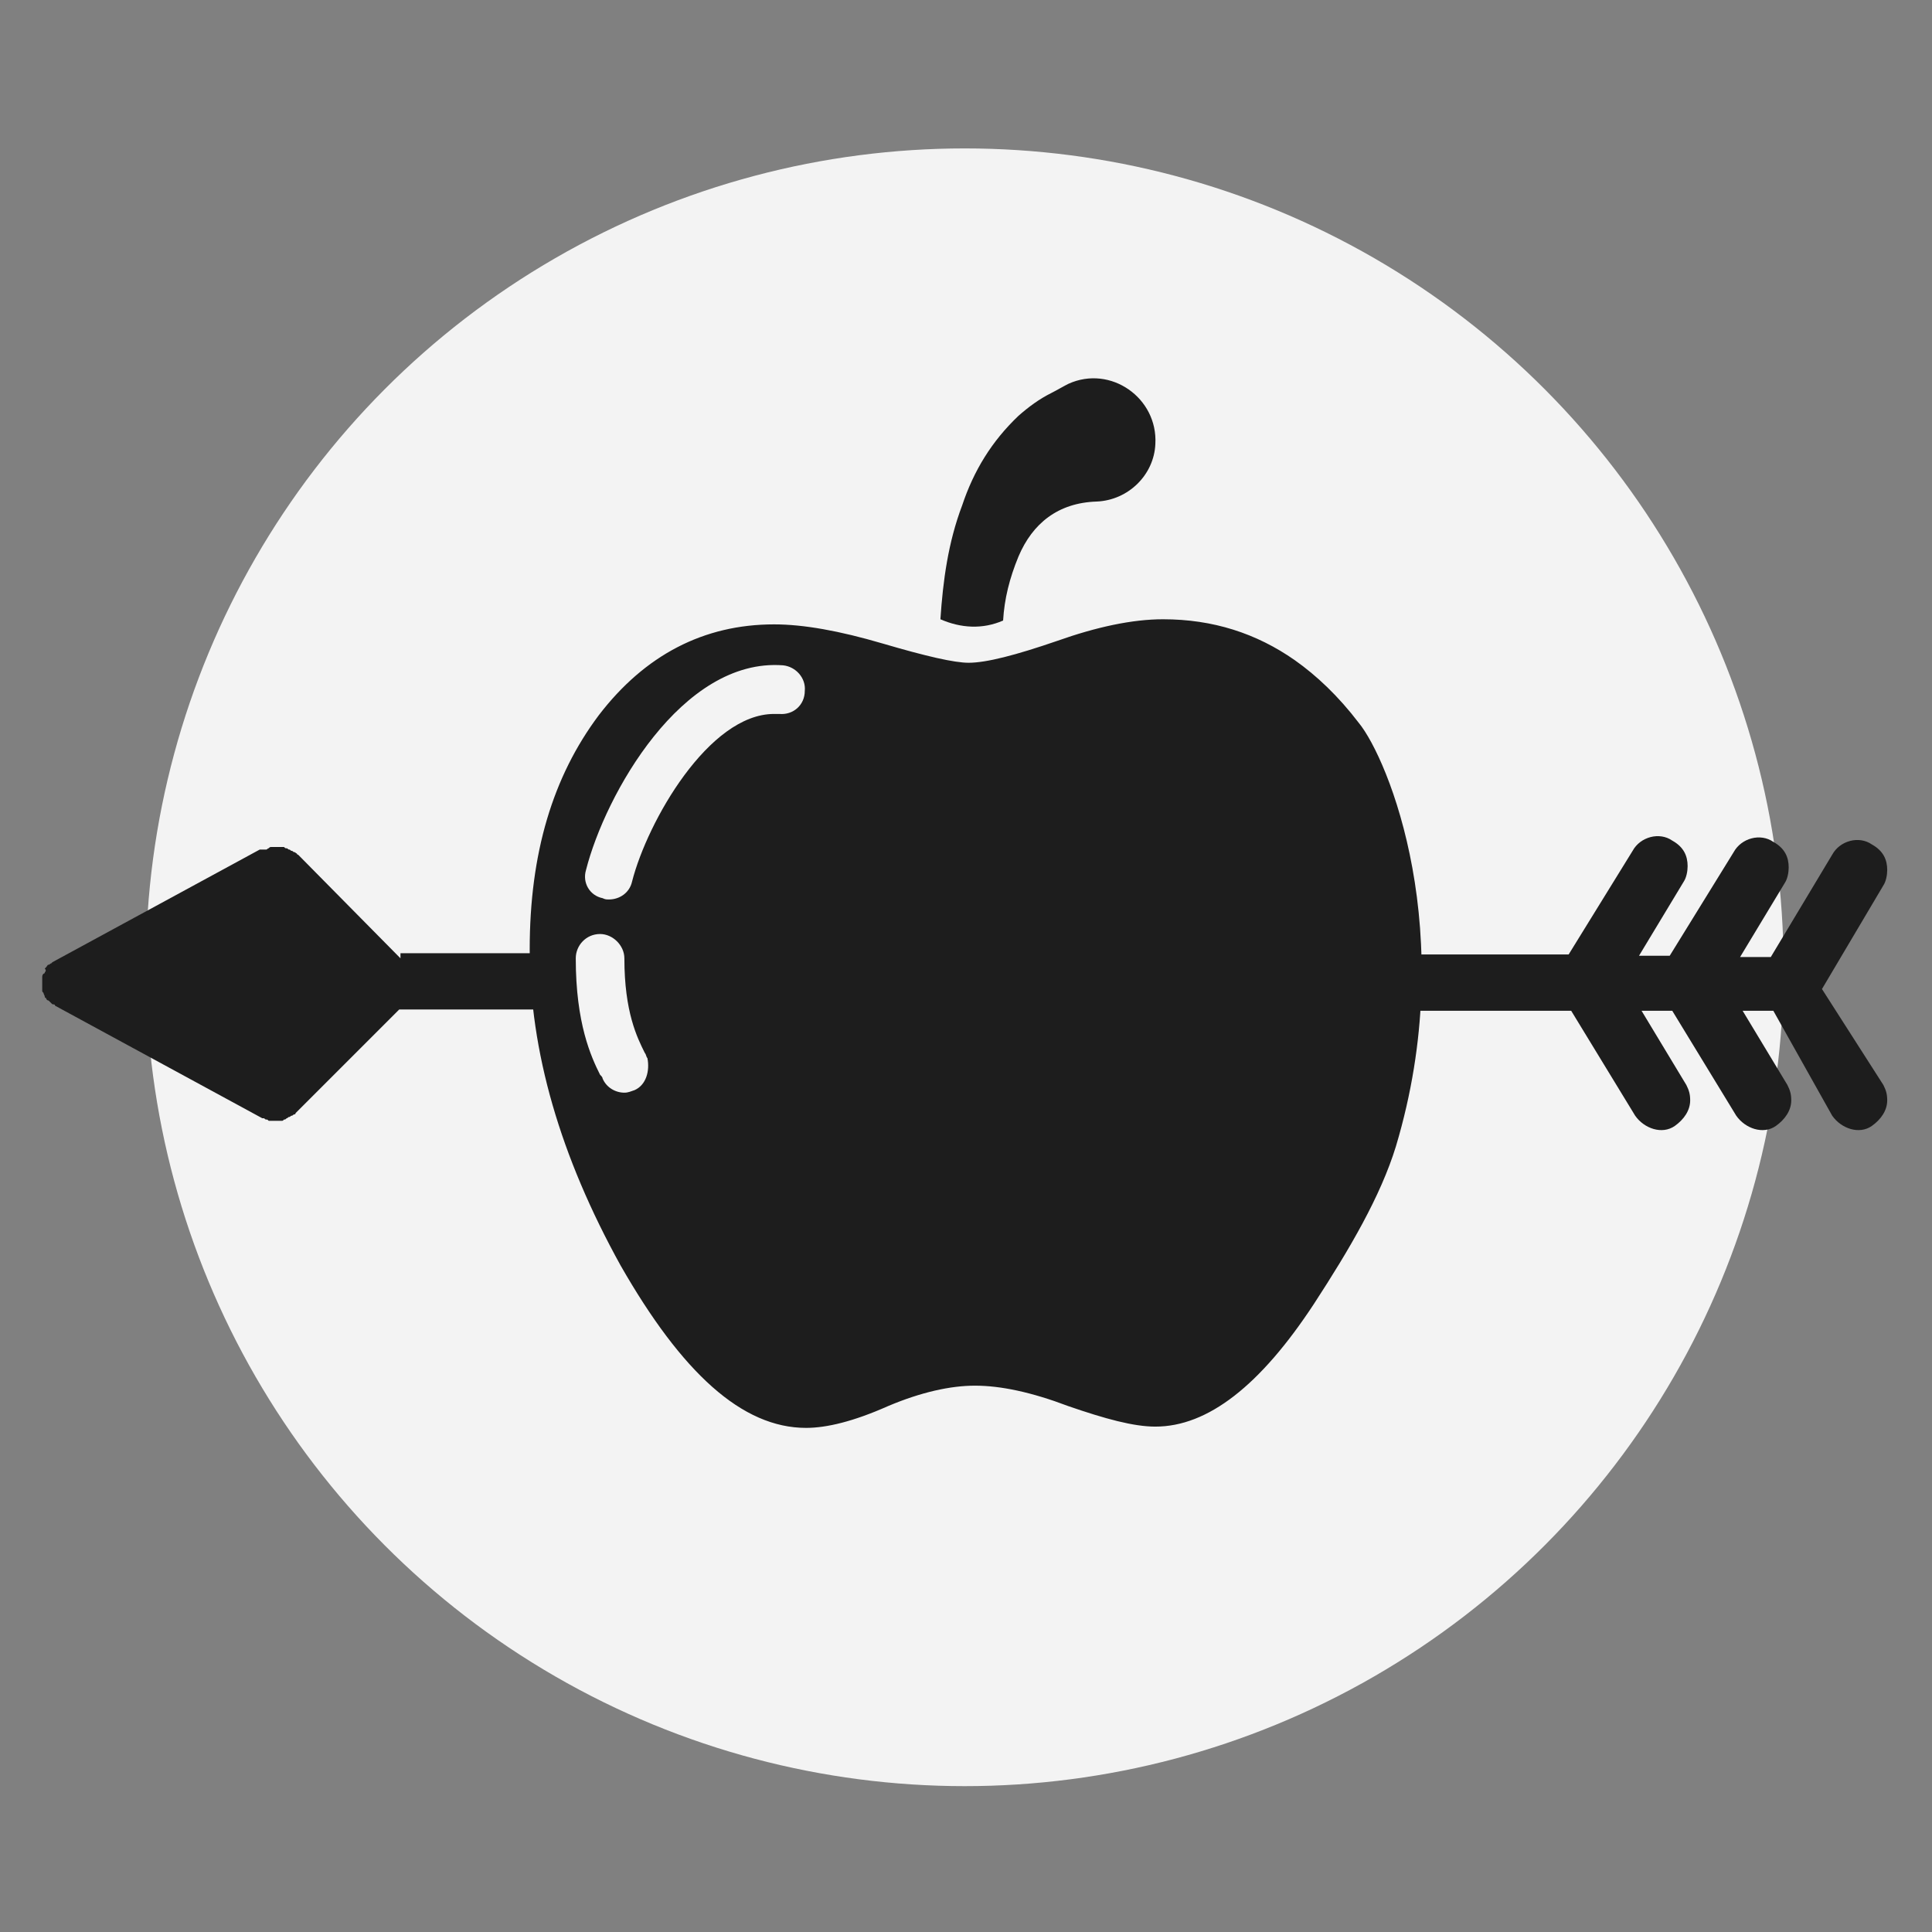 <?xml version="1.0" encoding="utf-8"?>
<!-- Generator: Adobe Illustrator 21.1.0, SVG Export Plug-In . SVG Version: 6.00 Build 0)  -->
<svg version="1.1" id="Слой_1" xmlns="http://www.w3.org/2000/svg" xmlns:xlink="http://www.w3.org/1999/xlink" x="0px" y="0px"
	 viewBox="0 0 151 151" style="enable-background:new 0 0 151 151;" xml:space="preserve">
<rect x="0" y="0" width="151" height="151" fill="#808080" stroke="none"/>
<style type="text/css">
	.st0{fill:#F3F3F3;}
	.st1{fill:#1D1D1D;}
</style>
<circle class="st0" cx="75.4" cy="75.6" r="64"/>
<g>
	<path class="st1" d="M78.4,48.5c-1.6,0.7-3.3,0.6-4.9-0.1c0.2-3,0.6-6,1.7-8.9c0.9-2.7,2.3-5,4.4-7c0.8-0.7,1.6-1.3,2.6-1.8
		c0.4-0.2,0.9-0.5,1.3-0.7c3.3-1.5,7,1.1,6.8,4.7c-0.1,2.4-2.1,4.4-4.6,4.5c-3,0.1-5,1.7-6.1,4.3C78.9,45.2,78.5,46.8,78.4,48.5z"/>
	<path class="st1" d="M106.2,56.5c-1.6-2.1-3.3-3.7-5-4.9c-3-2.1-6.4-3.2-10.3-3.2c-2.4,0-5.2,0.6-8.3,1.7c-3.2,1.1-5.5,1.7-6.9,1.7
		c-1.1,0-3.3-0.5-6.7-1.5s-6.2-1.5-8.5-1.5c-5.5,0-10.1,2.4-13.7,7.1c-3.6,4.8-5.4,10.8-5.4,18.3c0,8,2.4,16.2,7.1,24.7
		c4.8,8.4,9.5,12.7,14.5,12.7c1.6,0,3.7-0.5,6.4-1.7c2.6-1.1,4.9-1.6,6.8-1.6c2,0,4.4,0.5,7.3,1.6c2.9,1,5.1,1.6,6.8,1.6
		c4.1,0,8.2-3.2,12.4-9.6c2.8-4.3,5.2-8.4,6.4-12.3C114.1,72.9,108.5,59.3,106.2,56.5z M49.6,85.2c-0.3,0.1-0.5,0.2-0.8,0.2
		c-0.7,0-1.4-0.4-1.7-1.1c0-0.1-0.1-0.2-0.2-0.3c-0.7-1.4-1.9-4-1.9-9.1c0-1,0.8-1.9,1.9-1.9l0,0c1,0,1.9,0.9,1.9,1.9
		c0,4.2,1,6.2,1.6,7.4c0.1,0.1,0.1,0.3,0.2,0.4C50.8,83.7,50.5,84.8,49.6,85.2z M60.9,55.8c-0.1,0-0.3,0-0.4,0
		c-5.1,0-9.9,8.4-11.1,13.1c-0.2,0.9-1,1.4-1.8,1.4c-0.2,0-0.3,0-0.5-0.1c-1-0.2-1.6-1.2-1.3-2.2c1.5-5.9,7.5-16.6,15.4-16
		c1,0.1,1.8,1,1.7,2C62.9,55.1,62,55.9,60.9,55.8z"/>
	<path class="st1" d="M142.4,77.3l4.8-8.1c0.2-0.3,0.3-0.8,0.3-1.2c0-0.8-0.3-1.5-1.2-2c-1-0.7-2.5-0.3-3.1,0.8l-4.8,8H136l3.5-5.8
		c0.2-0.3,0.3-0.8,0.3-1.2c0-0.8-0.3-1.5-1.2-2c-1-0.7-2.5-0.3-3.1,0.8l-5,8.1h-2.4l3.5-5.8c0.2-0.3,0.3-0.8,0.3-1.2
		c0-0.8-0.3-1.5-1.2-2c-1-0.7-2.5-0.3-3.1,0.8l-5,8.1h-12.3V79h12.5l5,8.2c0.7,1,2.1,1.5,3.1,0.8c0.7-0.5,1.2-1.2,1.2-2
		c0-0.5-0.1-0.8-0.3-1.2l-3.5-5.8h2.4l5,8.2c0.7,1,2.1,1.5,3.1,0.8c0.7-0.5,1.2-1.2,1.2-2c0-0.5-0.1-0.8-0.3-1.2l-3.5-5.8h2.4
		l4.6,8.2c0.7,1,2.1,1.5,3.1,0.8c0.7-0.5,1.2-1.2,1.2-2c0-0.5-0.1-0.8-0.3-1.2L142.4,77.3z"/>
	<path class="st1" d="M31.3,74.9l-8-8.1c0,0-0.1,0-0.1-0.1c-0.1,0-0.1-0.1-0.2-0.1s-0.1-0.1-0.2-0.1s-0.1-0.1-0.2-0.1
		s-0.1-0.1-0.2-0.1s-0.1,0-0.2-0.1c-0.1,0-0.1,0-0.2,0s-0.1,0-0.2,0s-0.1,0-0.2,0s-0.1,0-0.2,0s-0.1,0-0.2,0s-0.1,0-0.2,0.1
		c-0.1,0-0.1,0.1-0.2,0.1h-0.5L4.1,75.2L4,75.3c-0.1,0-0.1,0.1-0.2,0.1s-0.1,0.1-0.2,0.2l-0.1,0.1c0.1,0.1,0.1,0.2,0,0.3
		c0,0,0,0.1-0.1,0.1c-0.1,0.1-0.1,0.2-0.1,0.3s0,0.1,0,0.2c0,0.1,0,0.2,0,0.2c0,0.1,0,0.1,0,0.2c0,0.1,0,0.1,0,0.2s0,0.1,0,0.2
		c0,0.1,0,0.1,0.1,0.2c0,0.1,0.1,0.2,0.1,0.3c0,0,0,0.1,0.1,0.1c0,0.1,0.1,0.2,0.2,0.2l0.1,0.1L4,78.4c0.1,0.1,0.1,0.1,0.2,0.1
		c0,0,0.1,0,0.1,0.1l16.2,8.8h0.1c0.1,0,0.1,0.1,0.2,0.1s0.1,0,0.2,0.1c0.1,0,0.1,0,0.2,0s0.1,0,0.2,0s0.1,0,0.2,0s0.1,0,0.2,0
		s0.1,0,0.2,0s0.1,0,0.2-0.1c0.1,0,0.1,0,0.2-0.1c0.1,0,0.1-0.1,0.2-0.1s0.1-0.1,0.2-0.1s0.1-0.1,0.2-0.1c0,0,0.1,0,0.1-0.1l8.1-8.1
		h12.2v-4.4H31.3V74.9z"/>
</g>
</svg>
